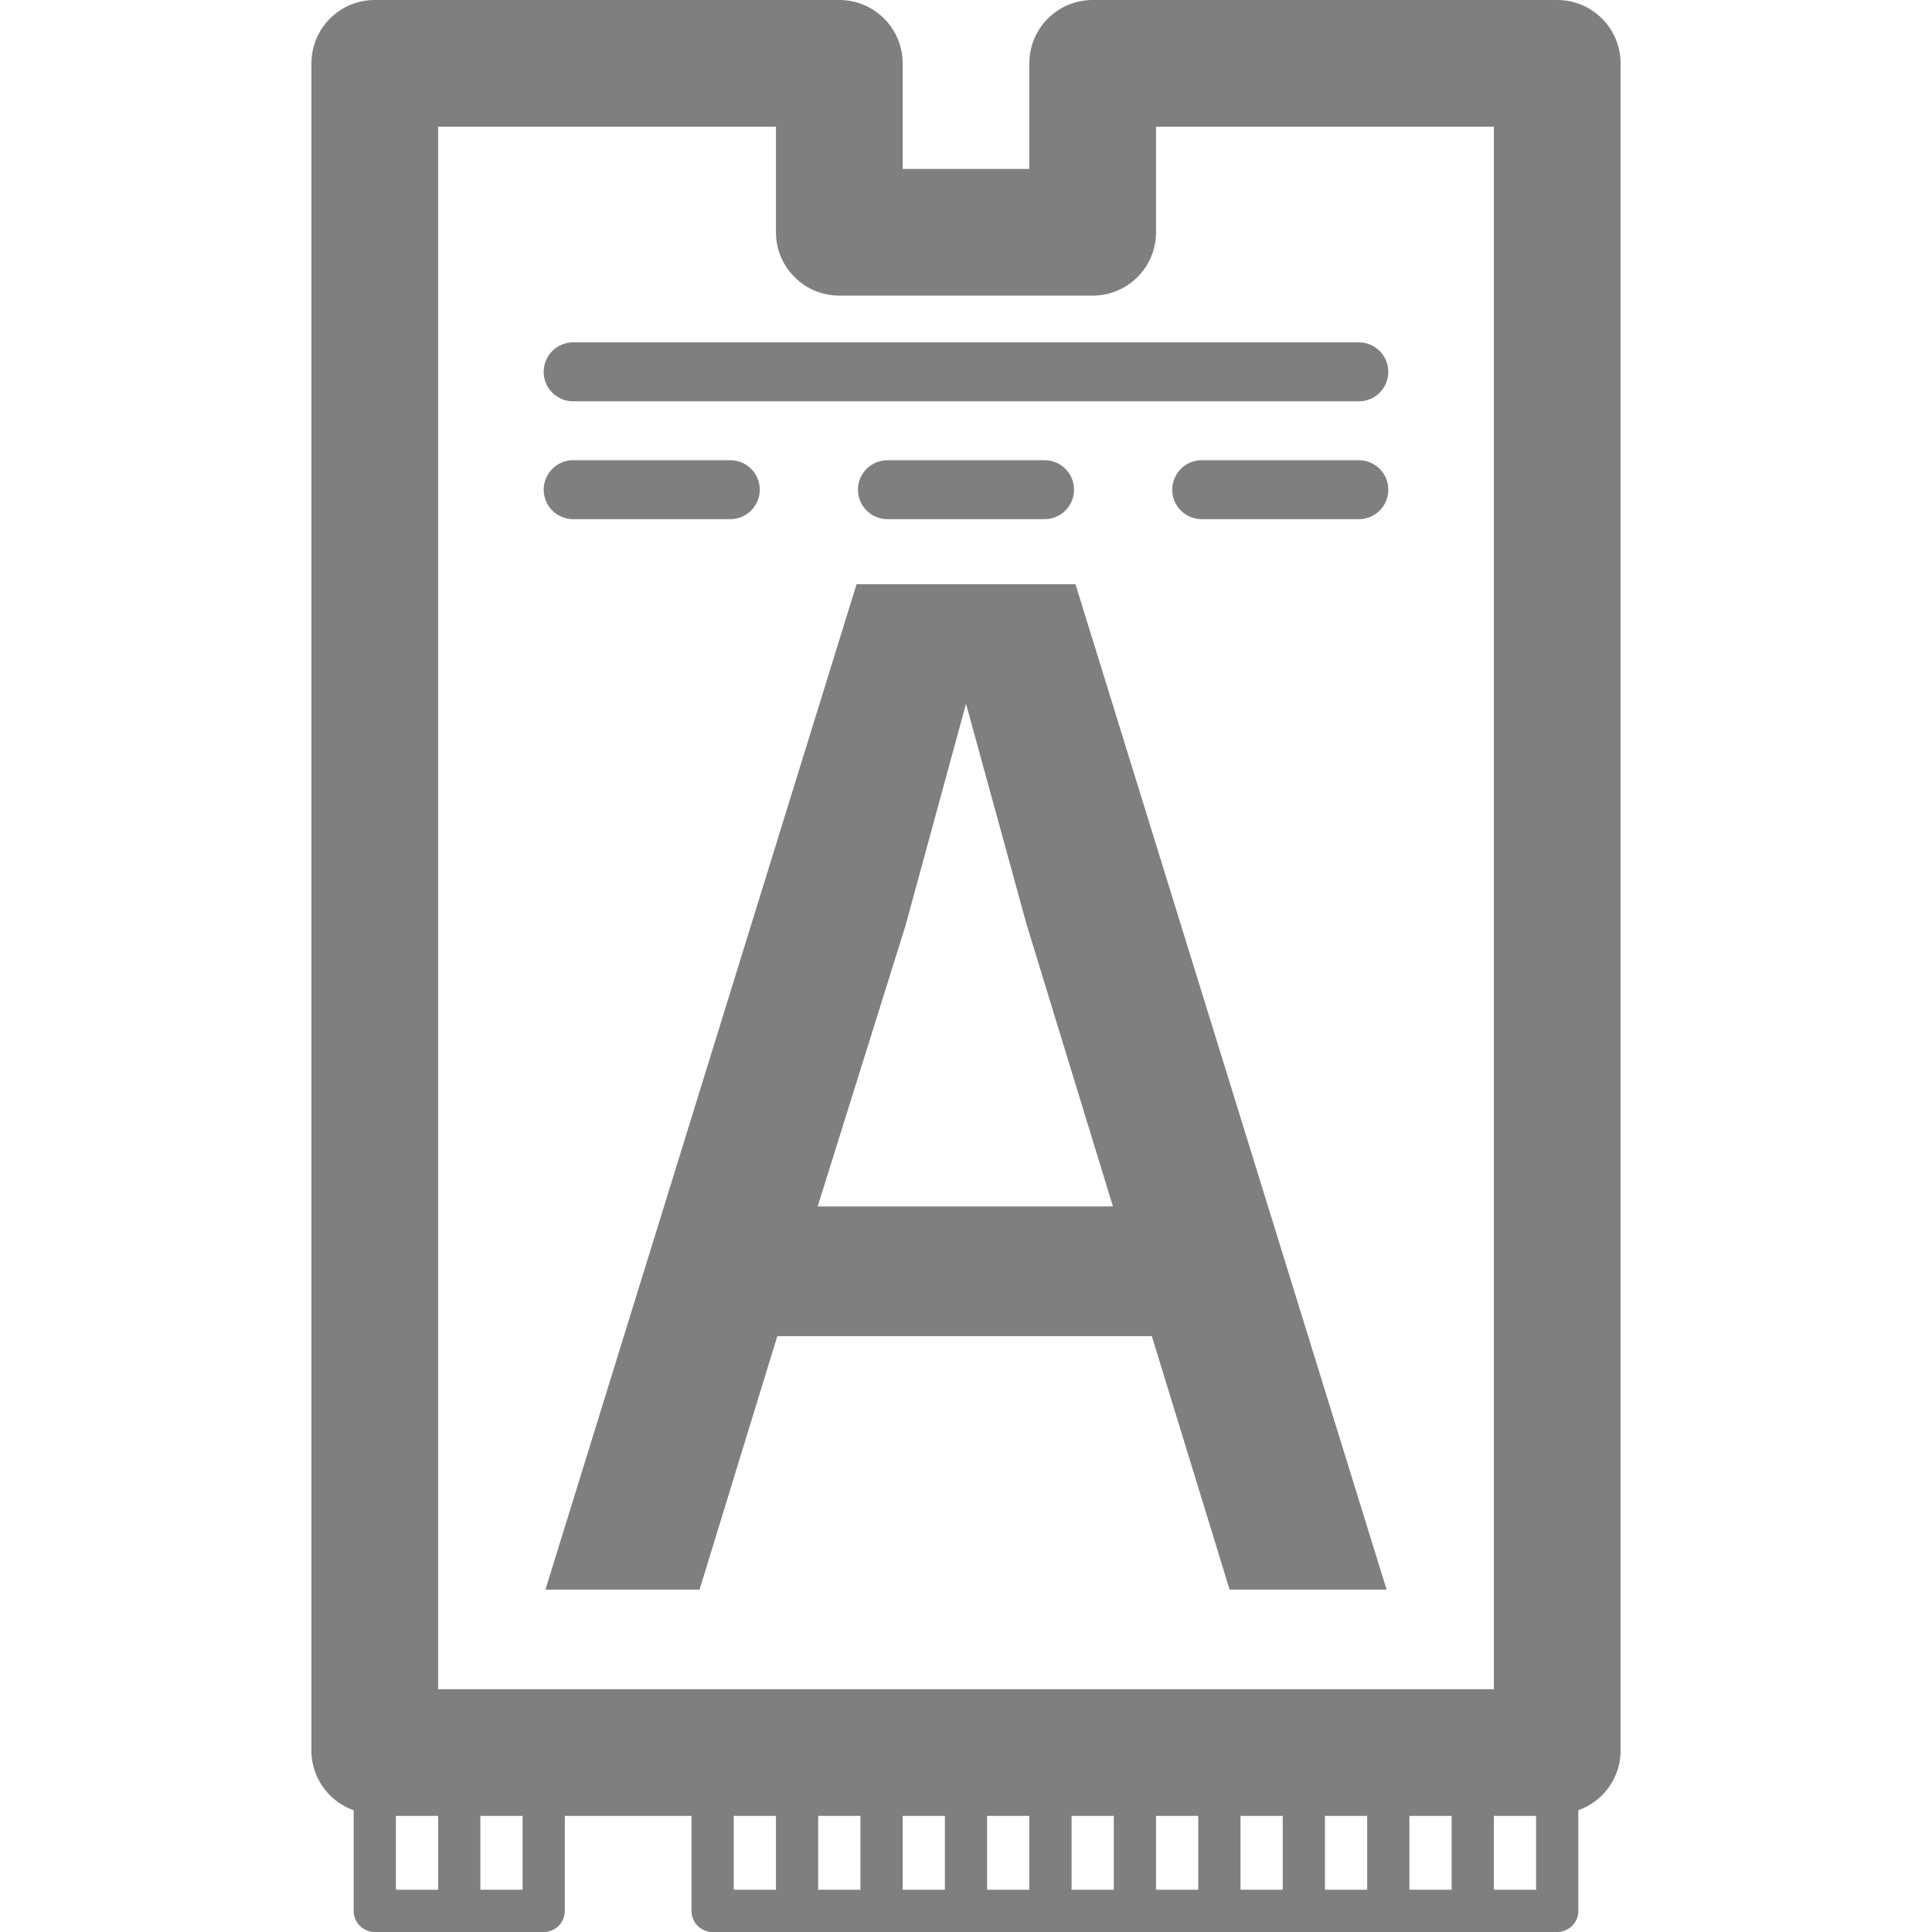 <?xml version="1.0" encoding="UTF-8" standalone="no"?>
<!-- Created with Inkscape (http://www.inkscape.org/) -->

<svg
   width="183"
   height="183"
   viewBox="0 0 183 183"
   version="1.1"
   id="svg5"
   inkscape:version="1.2.2 (732a01da63, 2022-12-09)"
   sodipodi:docname="M.2_Small_SSDAmps.svg"
   xml:space="preserve"
   xmlns:inkscape="http://www.inkscape.org/namespaces/inkscape"
   xmlns:sodipodi="http://sodipodi.sourceforge.net/DTD/sodipodi-0.dtd"
   xmlns="http://www.w3.org/2000/svg"
   xmlns:svg="http://www.w3.org/2000/svg"
   xmlns:rdf="http://www.w3.org/1999/02/22-rdf-syntax-ns#"
   xmlns:cc="http://creativecommons.org/ns#"><sodipodi:namedview
     id="namedview7"
     pagecolor="#ffffff"
     bordercolor="#000000"
     borderopacity="0.25"
     inkscape:showpageshadow="2"
     inkscape:pageopacity="0.0"
     inkscape:pagecheckerboard="true"
     inkscape:deskcolor="#d1d1d1"
     inkscape:document-units="px"
     showgrid="true"
     showguides="true"
     inkscape:zoom="2.1341967"
     inkscape:cx="123.93422"
     inkscape:cy="114.32873"
     inkscape:window-width="1920"
     inkscape:window-height="1027"
     inkscape:window-x="-8"
     inkscape:window-y="-8"
     inkscape:window-maximized="1"
     inkscape:current-layer="layer1"><inkscape:grid
       type="xygrid"
       id="grid132"
       empspacing="8"
       dotted="true"
       originx="-66"
       originy="-66" /><sodipodi:guide
       position="62,169"
       orientation="1,0"
       id="guide136"
       inkscape:locked="false" /><sodipodi:guide
       position="94,121"
       orientation="0,-1"
       id="guide138"
       inkscape:locked="false" /></sodipodi:namedview><defs
     id="defs2" /><g
     inkscape:label="Layer 1"
     inkscape:groupmode="layer"
     id="layer1"
     transform="translate(-66,-66)"><path
       id="path20"
       style="color:#7f7f7f7f;fill:#7f7f7f7f;stroke-linecap:round;stroke-linejoin:round;-inkscape-stroke:none;paint-order:stroke fill markers"
       d="m 101.5,66 c -3.314,3.31e-4 -6,2.686 -6,6 v 160 c 0.081,2.471 1.669,4.64 4,5.463 V 247 c 1.1e-4,1.105 0.895,2 2,2 h 8 8 c 1.105,-1.1e-4 2,-0.895 2,-2 v -9 h 12 v 9 c 1.1e-4,1.105 0.895,2 2,2 h 8 8 8 8 8 8 8 8 8 8 c 1.105,-1.1e-4 2,-0.895 2,-2 v -9.537 c 2.331,-0.823 3.919,-2.992 4,-5.463 V 72 c -3.3e-4,-3.314 -2.686,-6 -6,-6 h -44 c -3.314,3.31e-4 -6,2.686 -6,6 v 10 h -12 V 72 c -3.3e-4,-3.314 -2.686,-6 -6,-6 z m 6,12 h 32 v 10 c 3.3e-4,3.314 2.686,6 6,6 h 24 c 3.314,-3.31e-4 6,-2.686 6,-6 V 78 h 32 v 148 h -100 z m 12.791,20.43 A 2.791,2.791 0 0 0 117.5,101.221 a 2.791,2.791 0 0 0 2.791,2.791 h 74.418 A 2.791,2.791 0 0 0 197.5,101.221 2.791,2.791 0 0 0 194.709,98.43 Z m 0,11.164 a 2.791,2.791 0 0 0 -2.791,2.789 2.791,2.791 0 0 0 2.791,2.791 h 14.883 a 2.791,2.791 0 0 0 2.791,-2.791 2.791,2.791 0 0 0 -2.791,-2.789 z m 29.768,0 a 2.791,2.791 0 0 0 -2.791,2.789 2.791,2.791 0 0 0 2.791,2.791 h 14.883 a 2.791,2.791 0 0 0 2.791,-2.791 2.791,2.791 0 0 0 -2.791,-2.789 z m 29.768,0 a 2.791,2.791 0 0 0 -2.791,2.789 2.791,2.791 0 0 0 2.791,2.791 h 14.883 a 2.791,2.791 0 0 0 2.791,-2.791 2.791,2.791 0 0 0 -2.791,-2.789 z m -32.695,11.746 -29.469,95.23 h 14.598 l 7.367,-24.014 h 35.473 l 7.367,24.014 h 14.871 l -29.469,-95.23 z m 10.369,11.322 5.73,20.875 8.186,26.74 h -27.969 l 8.322,-26.604 z M 103.5,238 h 4 v 7 h -4 z m 8,0 h 4 v 7 h -4 z m 24,0 h 4 v 7 h -4 z m 8,0 h 4 v 7 h -4 z m 8,0 h 4 v 7 h -4 z m 8,0 h 4 v 7 h -4 z m 8,0 h 4 v 7 h -4 z m 8,0 h 4 v 7 h -4 z m 8,0 h 4 v 7 h -4 z m 8,0 h 4 v 7 h -4 z m 8,0 h 4 v 7 h -4 z m 8,0 h 4 v 7 h -4 z" /></g></svg>
